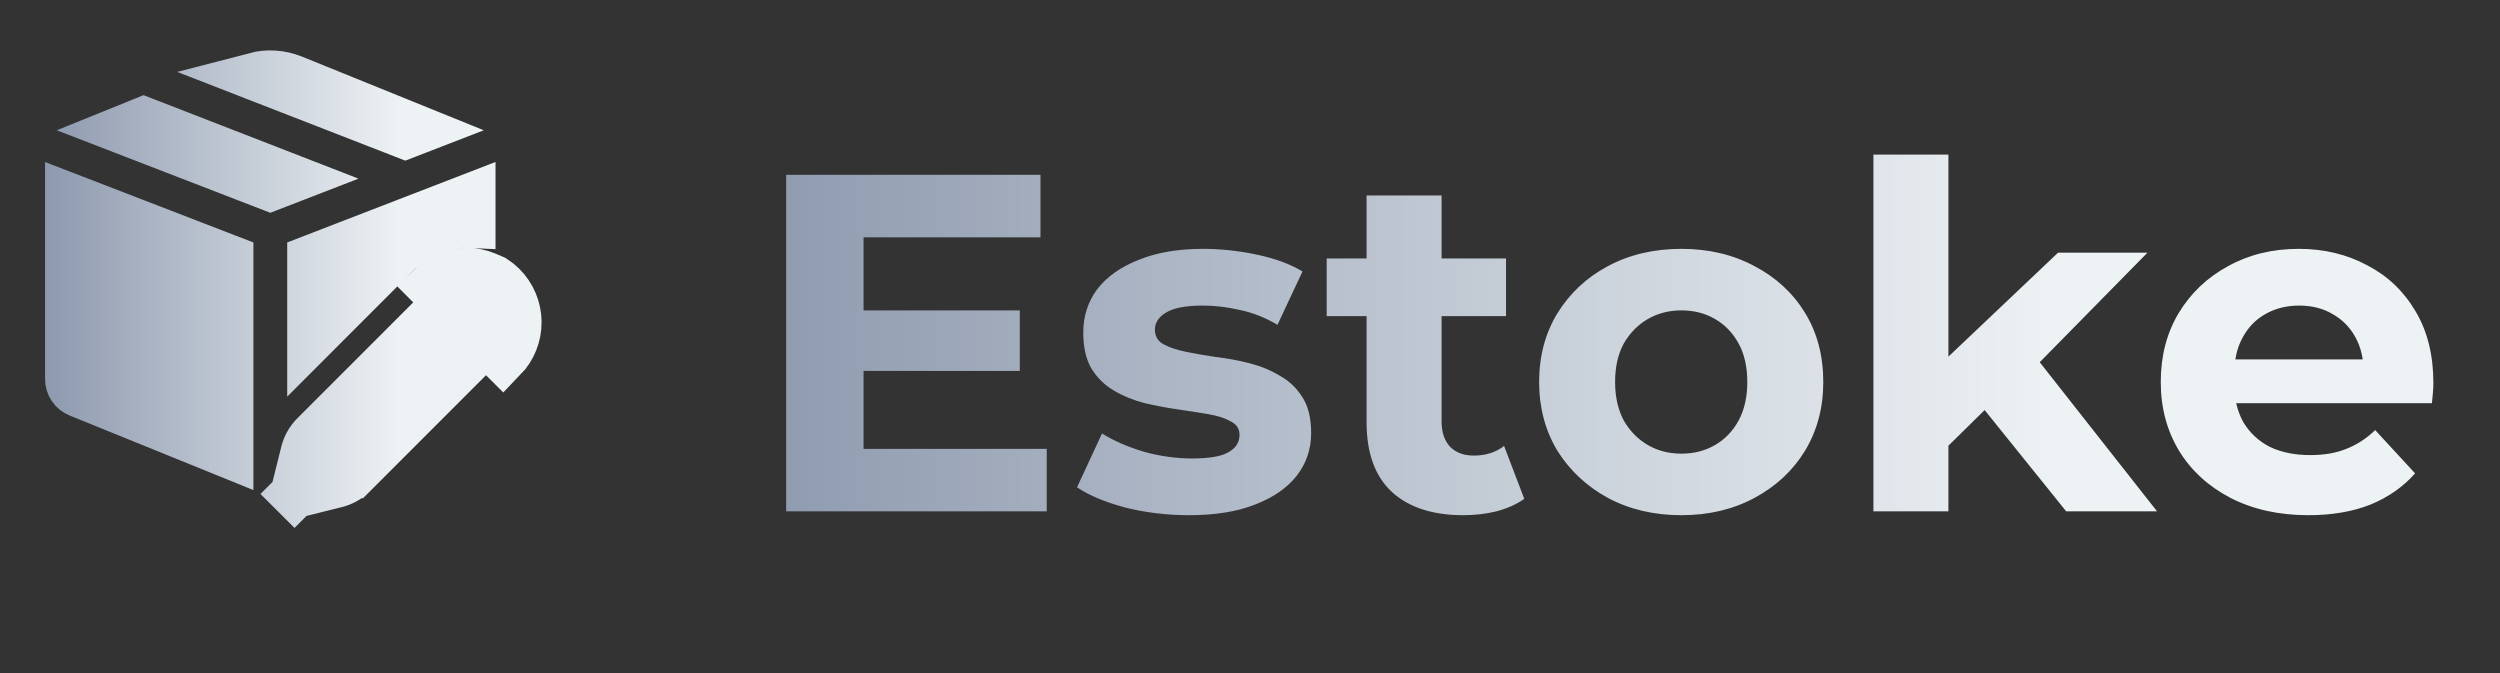 <svg width="52" height="14" viewBox="0 0 52 14" fill="none" xmlns="http://www.w3.org/2000/svg">
<rect x="0" y="0" width="52" height="14" fill="#333333" stroke="none"/>
<path d="M17.842 6.456H21.212V7.716H17.842V6.456ZM17.962 9.336H21.772V10.636H16.352V3.636H21.642V4.936H17.962V9.336ZM24.732 10.716C24.272 10.716 23.829 10.663 23.402 10.556C22.982 10.443 22.649 10.303 22.402 10.136L22.922 9.016C23.169 9.17 23.459 9.296 23.792 9.396C24.132 9.49 24.465 9.536 24.792 9.536C25.152 9.536 25.405 9.493 25.552 9.406C25.705 9.32 25.782 9.2 25.782 9.046C25.782 8.92 25.722 8.826 25.602 8.766C25.489 8.7 25.335 8.65 25.142 8.616C24.949 8.583 24.735 8.55 24.502 8.516C24.275 8.483 24.045 8.44 23.812 8.386C23.579 8.326 23.365 8.24 23.172 8.126C22.979 8.013 22.822 7.86 22.702 7.666C22.589 7.473 22.532 7.223 22.532 6.916C22.532 6.576 22.629 6.276 22.822 6.016C23.022 5.756 23.309 5.553 23.682 5.406C24.055 5.253 24.502 5.176 25.022 5.176C25.389 5.176 25.762 5.216 26.142 5.296C26.522 5.376 26.839 5.493 27.092 5.646L26.572 6.756C26.312 6.603 26.049 6.5 25.782 6.446C25.522 6.386 25.269 6.356 25.022 6.356C24.675 6.356 24.422 6.403 24.262 6.496C24.102 6.59 24.022 6.71 24.022 6.856C24.022 6.99 24.079 7.09 24.192 7.156C24.312 7.223 24.469 7.276 24.662 7.316C24.855 7.356 25.065 7.393 25.292 7.426C25.525 7.453 25.759 7.496 25.992 7.556C26.225 7.616 26.435 7.703 26.622 7.816C26.815 7.923 26.972 8.073 27.092 8.266C27.212 8.453 27.272 8.7 27.272 9.006C27.272 9.34 27.172 9.636 26.972 9.896C26.772 10.15 26.482 10.35 26.102 10.496C25.729 10.643 25.272 10.716 24.732 10.716ZM30.435 10.716C29.801 10.716 29.308 10.556 28.955 10.236C28.601 9.91 28.425 9.426 28.425 8.786V4.066H29.985V8.766C29.985 8.993 30.045 9.17 30.165 9.296C30.285 9.416 30.448 9.476 30.655 9.476C30.901 9.476 31.111 9.41 31.285 9.276L31.705 10.376C31.545 10.49 31.351 10.576 31.125 10.636C30.905 10.69 30.675 10.716 30.435 10.716ZM27.595 6.576V5.376H31.325V6.576H27.595ZM34.974 10.716C34.401 10.716 33.891 10.596 33.444 10.356C33.004 10.116 32.654 9.79 32.394 9.376C32.141 8.956 32.014 8.48 32.014 7.946C32.014 7.406 32.141 6.93 32.394 6.516C32.654 6.096 33.004 5.77 33.444 5.536C33.891 5.296 34.401 5.176 34.974 5.176C35.541 5.176 36.048 5.296 36.494 5.536C36.941 5.77 37.291 6.093 37.544 6.506C37.798 6.92 37.924 7.4 37.924 7.946C37.924 8.48 37.798 8.956 37.544 9.376C37.291 9.79 36.941 10.116 36.494 10.356C36.048 10.596 35.541 10.716 34.974 10.716ZM34.974 9.436C35.234 9.436 35.468 9.376 35.674 9.256C35.881 9.136 36.044 8.966 36.164 8.746C36.284 8.52 36.344 8.253 36.344 7.946C36.344 7.633 36.284 7.366 36.164 7.146C36.044 6.926 35.881 6.756 35.674 6.636C35.468 6.516 35.234 6.456 34.974 6.456C34.714 6.456 34.481 6.516 34.274 6.636C34.068 6.756 33.901 6.926 33.774 7.146C33.654 7.366 33.594 7.633 33.594 7.946C33.594 8.253 33.654 8.52 33.774 8.746C33.901 8.966 34.068 9.136 34.274 9.256C34.481 9.376 34.714 9.436 34.974 9.436ZM40.257 9.536L40.297 7.636L42.807 5.256H44.667L42.257 7.706L41.447 8.366L40.257 9.536ZM38.967 10.636V3.216H40.527V10.636H38.967ZM42.977 10.636L41.157 8.376L42.137 7.166L44.867 10.636H42.977ZM48.014 10.716C47.401 10.716 46.861 10.596 46.394 10.356C45.934 10.116 45.577 9.79 45.324 9.376C45.071 8.956 44.944 8.48 44.944 7.946C44.944 7.406 45.067 6.93 45.314 6.516C45.567 6.096 45.911 5.77 46.344 5.536C46.777 5.296 47.267 5.176 47.814 5.176C48.341 5.176 48.814 5.29 49.234 5.516C49.661 5.736 49.997 6.056 50.244 6.476C50.491 6.89 50.614 7.386 50.614 7.966C50.614 8.026 50.611 8.096 50.604 8.176C50.597 8.25 50.591 8.32 50.584 8.386H46.214V7.476H49.764L49.164 7.746C49.164 7.466 49.107 7.223 48.994 7.016C48.881 6.81 48.724 6.65 48.524 6.536C48.324 6.416 48.091 6.356 47.824 6.356C47.557 6.356 47.321 6.416 47.114 6.536C46.914 6.65 46.757 6.813 46.644 7.026C46.531 7.233 46.474 7.48 46.474 7.766V8.006C46.474 8.3 46.537 8.56 46.664 8.786C46.797 9.006 46.981 9.176 47.214 9.296C47.454 9.41 47.734 9.466 48.054 9.466C48.341 9.466 48.591 9.423 48.804 9.336C49.024 9.25 49.224 9.12 49.404 8.946L50.234 9.846C49.987 10.126 49.677 10.343 49.304 10.496C48.931 10.643 48.501 10.716 48.014 10.716Z" fill="url(#paint0_linear_7_2)"/>
<path d="M8.617 5.605L8.617 5.605L8.617 5.605ZM8.617 5.605L8.617 5.605L8.617 5.605ZM2.99 2.517L6.074 3.715L5.622 3.89L2.54 2.699L2.99 2.517ZM1.437 7.884V4.099L4.771 5.386V9.451L1.637 8.18L1.637 8.18C1.578 8.156 1.527 8.115 1.492 8.063C1.456 8.01 1.437 7.947 1.437 7.884ZM6.123 10.27C6.122 10.268 6.122 10.267 6.123 10.265L6.337 9.408C6.337 9.408 6.337 9.408 6.337 9.408C6.371 9.275 6.44 9.153 6.537 9.055C6.537 9.055 6.537 9.055 6.537 9.055L9.299 6.293C9.406 6.19 9.55 6.133 9.699 6.134C9.848 6.135 9.992 6.196 10.098 6.302C10.204 6.408 10.264 6.551 10.265 6.701C10.266 6.85 10.209 6.993 10.106 7.1L7.345 9.862C7.345 9.862 7.344 9.862 7.344 9.862C7.247 9.96 7.125 10.029 6.991 10.062C6.991 10.062 6.991 10.062 6.991 10.062L6.135 10.276L6.134 10.276C6.132 10.277 6.131 10.277 6.129 10.276C6.128 10.276 6.126 10.275 6.125 10.274L5.772 10.628L6.125 10.274C6.124 10.273 6.123 10.271 6.123 10.27ZM8.971 5.958C9.118 5.812 9.304 5.713 9.508 5.673C9.572 5.661 9.637 5.654 9.702 5.654C9.843 5.654 9.982 5.681 10.113 5.736L10.274 5.805C10.337 5.846 10.397 5.894 10.451 5.948C10.65 6.147 10.763 6.416 10.765 6.697C10.767 6.978 10.659 7.249 10.463 7.451L8.971 5.958ZM8.264 5.251L6.474 7.042V5.386L9.807 4.098V4.657C9.644 4.649 9.479 4.66 9.317 4.692C8.918 4.769 8.552 4.964 8.264 5.251L8.264 5.251ZM6.094 1.641L8.705 2.699L8.431 2.805L5.305 1.589C5.565 1.521 5.842 1.539 6.094 1.641Z" fill="url(#paint1_linear_7_2)" stroke="url(#paint2_linear_7_2)"/>
<defs>
<linearGradient id="paint0_linear_7_2" x1="15.522" y1="7.318" x2="52" y2="7.318" gradientUnits="userSpaceOnUse">
<stop stop-color="#8D99AE"/>
<stop offset="0.75" stop-color="#EDF2F4"/>
</linearGradient>
<linearGradient id="paint1_linear_7_2" x1="0.937" y1="5.913" x2="10.765" y2="5.913" gradientUnits="userSpaceOnUse">
<stop stop-color="#8D99AE"/>
<stop offset="0.75" stop-color="#EDF2F4"/>
</linearGradient>
<linearGradient id="paint2_linear_7_2" x1="0.937" y1="5.913" x2="10.765" y2="5.913" gradientUnits="userSpaceOnUse">
<stop stop-color="#8D99AE"/>
<stop offset="0.75" stop-color="#EDF2F4"/>
</linearGradient>
</defs>
</svg>
